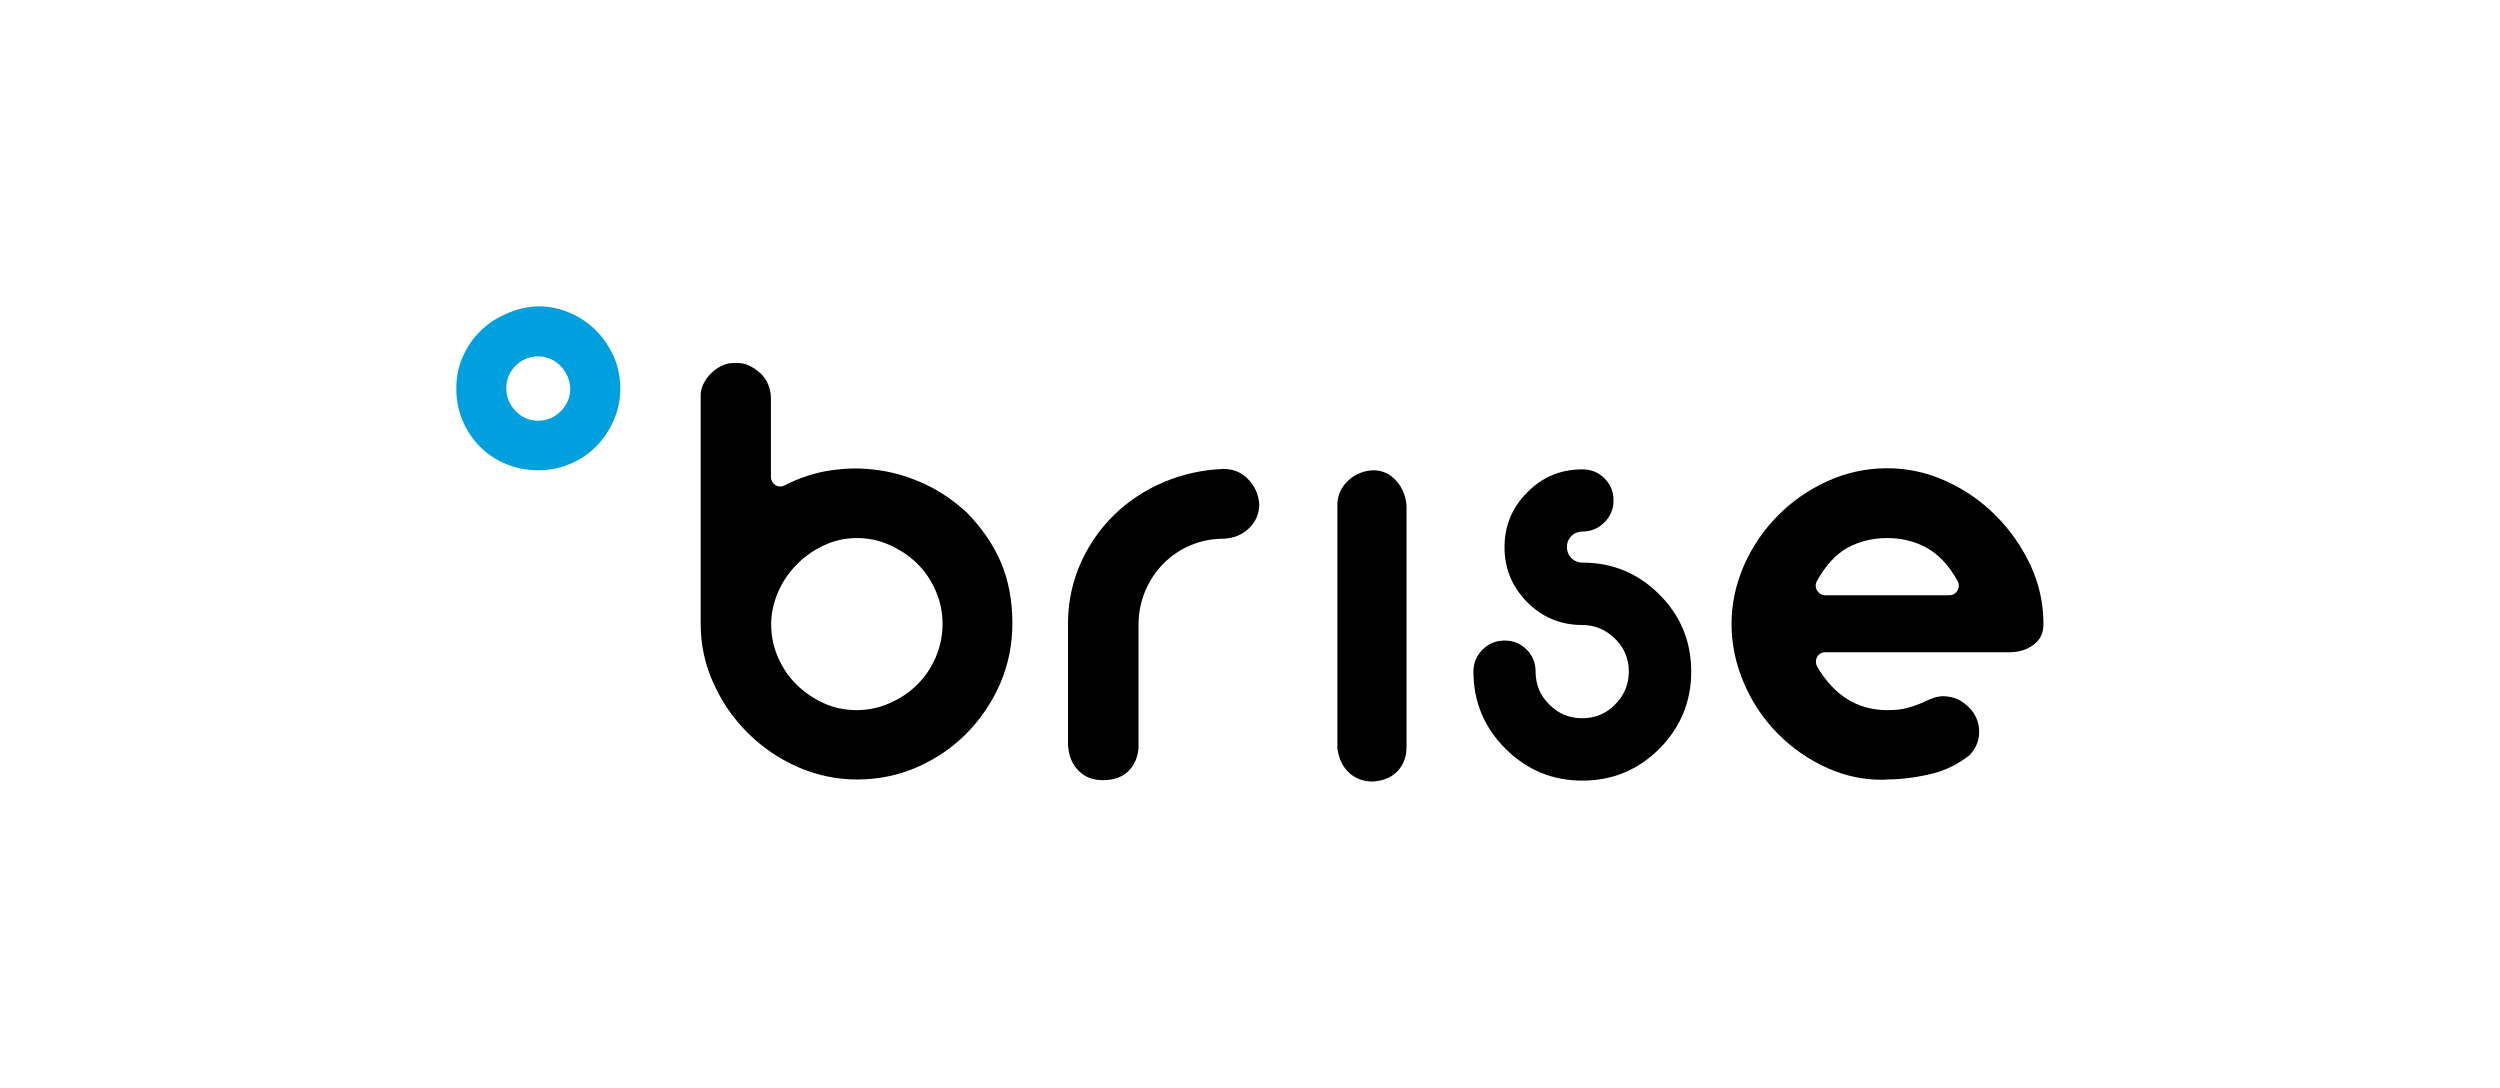 <?xml version="1.0" encoding="utf-8"?>
<!-- Generator: Adobe Illustrator 23.0.6, SVG Export Plug-In . SVG Version: 6.00 Build 0)  -->
<svg version="1.1" id="Layer_1" xmlns="http://www.w3.org/2000/svg" xmlns:xlink="http://www.w3.org/1999/xlink" x="0px" y="0px"
	 viewBox="0 0 1110 483" enable-background="new 0 0 1110 483" xml:space="preserve">
<g>
	<path d="M380.5,346.1c-9.1,0-17.9-1.9-26.2-5.5c-8.4-3.7-15.9-8.8-22.2-15.1c-6.4-6.3-11.5-13.7-15.3-22.1
		c-3.8-8.3-5.7-17.2-5.7-26.4V175.5c0-1.8,0.4-3.4,1.3-5.2c1-1.9,2.2-3.6,3.7-4.9c1.5-1.4,3.1-2.5,5-3.3c1.4-0.6,2.8-0.9,4.2-0.9
		c0.3,0,0.6,0,0.9,0c0.1,0,0.2,0,0.3,0c0.1,0,0.2,0,0.3,0c0.3,0,0.6,0,0.9,0c1.6,0,3.1,0.3,4.6,1c2,0.9,3.8,2.1,5.4,3.6
		c1.5,1.4,2.6,3,3.4,5c0.8,2,1.2,4.1,1.2,6.2v34.8c0,1.5,0.8,2.8,2,3.6c0.7,0.4,1.4,0.6,2.2,0.6c0.7,0,1.3-0.2,1.9-0.5
		c6.6-3.4,13.6-5.7,20.7-6.7c3.6-0.5,7.2-0.8,10.7-0.8c3.5,0,7.1,0.3,10.6,0.8c7,1,14,3.2,20.6,6.3c6.6,3.1,12.8,7.4,18.5,12.7
		c6.6,6.8,11.7,14.3,15,22.1c3.3,7.8,5,16.9,5,27c0,9.5-1.9,18.5-5.5,26.8c-3.7,8.4-8.8,15.8-15,22.1c-6.3,6.3-13.7,11.3-22,14.9
		C398.7,344.3,389.8,346.1,380.5,346.1z M380.5,238.9c-5.2,0-10.2,1.1-14.8,3.3c-4.5,2.1-8.5,4.9-11.9,8.4
		c-3.5,3.5-6.3,7.6-8.3,12.2c-2,4.7-3.1,9.5-3.1,14.3c0,5.2,1,10.2,3.1,14.9c2,4.6,4.8,8.7,8.3,12.1c3.5,3.4,7.5,6.1,11.9,8.1
		c4.6,2.1,9.5,3.1,14.7,3.1c5,0,9.9-1,14.6-3.1c4.6-2,8.7-4.7,12.1-8.1c3.5-3.4,6.3-7.5,8.3-12.1c2-4.7,3.1-9.7,3.1-14.9
		c0-5.2-1-10.2-3.1-14.9c-2-4.6-4.8-8.7-8.3-12.1c-3.5-3.4-7.6-6.1-12.1-8.1C390.4,239.9,385.5,238.9,380.5,238.9z"/>
	<path d="M489.7,346.4c-4.4,0-7.9-1.3-10.7-4.1c-2.9-2.8-4.4-6.5-4.8-11.2v-55.8c0.2-9,2.2-17.7,5.8-25.7
		c3.7-8.1,8.7-15.2,14.9-21.2c6.2-6,13.5-10.8,21.7-14.3c8.2-3.5,17.1-5.5,26.5-5.9c4.5,0,8.1,1.5,11,4.5c3,3.1,4.7,6.7,5,11.2
		c0,4.2-1.5,7.7-4.5,10.6c-3.1,3-6.8,4.5-11.4,4.7c-5.2,0-10.1,1-14.6,2.9c-4.5,1.9-8.5,4.6-11.9,8c-3.4,3.4-6.1,7.4-8.1,12
		c-2,4.7-3.1,9.8-3.1,15.2v55c-0.4,4.2-1.9,7.5-4.6,10.2C498.1,345.1,494.4,346.4,489.7,346.4z"/>
	<path d="M609.5,347c-4.2,0-7.6-1.3-10.4-3.8c-2.8-2.5-4.6-6.1-5.3-10.8V223.3c0.3-4.1,2-7.4,5-10.1c3.1-2.8,6.7-4.2,10.9-4.4
		c4,0,7.3,1.5,10,4.4c2.9,3.1,4.4,6.8,4.8,11.3v107.1c0,4.4-1.3,7.9-4,10.8C617.9,345.1,614.3,346.7,609.5,347z"/>
	<path d="M835.3,346.2c-8.1,0-16-1.7-23.5-5c-8.4-3.7-15.8-8.8-22.2-15.2c-6.4-6.4-11.5-13.9-15.2-22.5c-3.7-8.5-5.6-17.4-5.6-26.5
		c0-8.9,1.9-17.6,5.5-25.9c3.7-8.4,8.8-15.9,15.1-22.2c6.3-6.4,13.7-11.5,22.1-15.3c8.3-3.8,17.2-5.7,26.4-5.7
		c9,0,17.8,1.9,26.1,5.7c8.4,3.8,15.9,9,22.2,15.4c6.4,6.4,11.5,13.8,15.4,22.1c3.8,8.2,5.7,16.9,5.7,26c0,4-1.4,6.9-4.3,9.1
		c-3,2.3-6.6,3.4-11,3.4c-0.3,0-0.6,0-0.9,0c0,0-0.1,0-0.1,0h-80.6c-1.5,0-2.9,0.8-3.6,2.1c-0.7,1.3-0.7,2.9,0,4.2
		c7.4,12.8,17.9,19.4,31.2,19.4c3.6,0,6.7-0.3,9.3-1.1c2.5-0.7,4.7-1.5,6.6-2.4c1.6-0.8,3.2-1.4,4.8-2c1.2-0.4,2.7-0.7,4.4-0.7
		c3.4,0.2,6.3,1.1,8.7,2.9c2.5,1.8,4.4,4,5.6,6.6c1.2,2.6,1.6,5.4,1.2,8.5c-0.4,2.9-1.7,5.5-4,8.1c-4.9,3.9-10.4,6.7-16.3,8.2
		c-6.3,1.6-13.2,2.6-20.3,2.7c0,0,0,0-0.1,0C836.9,346.2,836.1,346.2,835.3,346.2z M837.9,238.9c-6.5,0-12.5,1.5-17.6,4.3
		c-5.2,2.9-9.8,7.9-13.6,14.8c-0.7,1.3-0.7,2.9,0.1,4.2c0.8,1.3,2.1,2.1,3.6,2.1h55.1c1.5,0,2.9-0.8,3.6-2.1
		c0.8-1.3,0.8-2.9,0.1-4.2c-3.8-6.9-8.5-11.9-13.8-14.8C850.1,240.3,844.3,238.9,837.9,238.9z"/>
	<g>
		<path fill="#00A0DE" d="M239,136c4.9,0,9.6,1,14,2.9c4.4,1.9,8.3,4.5,11.6,7.8s5.9,7.2,7.9,11.6c2,4.4,2.9,9.2,2.9,14.3
			c0,5-1,9.7-2.9,14c-1.9,4.4-4.5,8.2-7.7,11.5s-7.1,5.9-11.5,7.8c-4.4,1.9-9.2,2.9-14.3,2.9c-5,0-9.7-0.9-14.1-2.7
			c-4.4-1.8-8.3-4.3-11.6-7.6c-3.3-3.3-5.9-7.1-7.8-11.5c-1.9-4.4-2.9-9.2-2.9-14.4c0-5,0.9-9.7,2.8-14c1.9-4.4,4.4-8.2,7.7-11.4
			c3.3-3.3,7.1-5.9,11.6-7.8C229.1,137.3,233.9,136.2,239,136z M239,158.2c-2,0-3.8,0.4-5.5,1.1c-1.7,0.7-3.2,1.7-4.5,3
			c-1.3,1.3-2.4,2.8-3.1,4.5c-0.8,1.7-1.1,3.6-1.1,5.7c0,2,0.4,3.8,1.1,5.5c0.8,1.7,1.8,3.3,3.1,4.6c1.3,1.3,2.8,2.4,4.5,3.1
			c1.7,0.8,3.5,1.1,5.5,1.1s3.8-0.4,5.5-1.1c1.7-0.8,3.2-1.8,4.5-3.1c1.3-1.3,2.3-2.8,3.1-4.6c0.8-1.7,1.1-3.6,1.1-5.5
			c-0.2-3.9-1.6-7.2-4.2-9.9C246.4,159.8,243.1,158.4,239,158.2z"/>
	</g>
	<path d="M702.6,208.4c3.9,0,7.1,1.3,9.8,4c2.7,2.7,4,5.9,4,9.8c0,3.8-1.3,7-4,9.7c-2.7,2.7-5.9,4.1-9.8,4.1c-1.9,0-3.6,0.7-4.9,2
		c-1.3,1.3-2,3-2,4.9c0,1.9,0.7,3.6,2,4.9c1.3,1.3,3,2,4.9,2c13.3,0,24.7,4.7,34.2,14.2c9.4,9.4,14.1,20.8,14.1,34.2
		c0,13.3-4.7,24.7-14.1,34.2c-9.4,9.4-20.8,14.2-34.2,14.2c-13.3,0-24.7-4.7-34.2-14.2c-9.4-9.4-14.2-20.8-14.2-34.2
		c0-3.9,1.4-7.1,4.1-9.8c2.7-2.7,6-4,9.7-4c3.9,0,7.1,1.3,9.8,4c2.7,2.7,4,5.9,4,9.8c0,5.7,2,10.6,6.1,14.6c4,4.1,8.9,6.1,14.6,6.1
		c5.7,0,10.6-2,14.6-6.1c4-4,6.1-8.9,6.1-14.6c0-5.7-2-10.6-6.1-14.6c-4.1-4-8.9-6.1-14.6-6.1c-9.6,0-17.7-3.4-24.4-10.1
		c-6.7-6.8-10.1-14.9-10.1-24.4c0-9.6,3.4-17.7,10.1-24.4C684.9,211.7,693,208.4,702.6,208.4z"/>
</g>
</svg>
